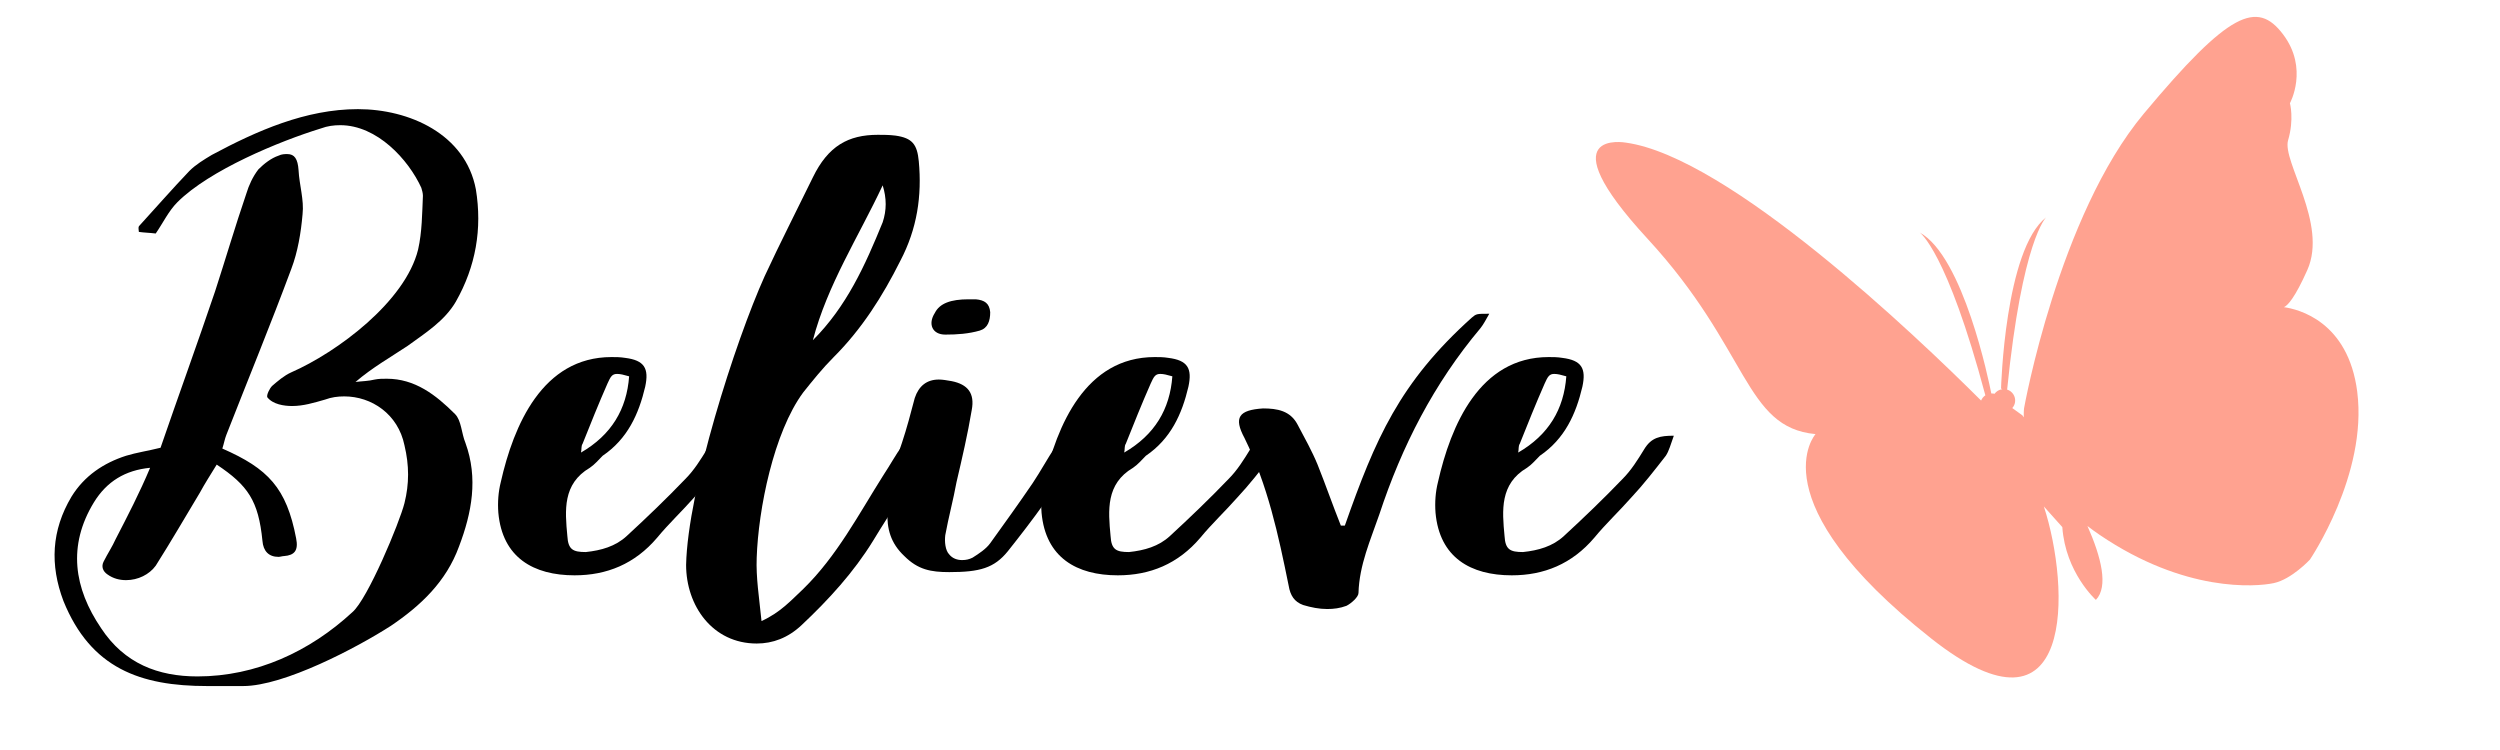 <?xml version="1.0" encoding="UTF-8"?>
<svg version="1.2" viewBox="0 0 750 225" xmlns="http://www.w3.org/2000/svg" xmlns:xlink="http://www.w3.org/1999/xlink">
<defs>
<symbol id="e" overflow="visible">
<path d="m120.36-82.324c-5.777-5.777-12.035-10.594-20.461-10.594-1.203 0-2.406 0-3.613 0.242-1.926 0.48-3.852 0.48-5.777 0.723 5.059-4.332 10.594-7.465 15.648-10.832 5.297-3.852 11.074-7.465 14.441-13.242 6.019-10.59 7.945-21.902 6.019-33.699-3.129-16.609-19.98-24.07-35.387-24.07-15.645 0-30.328 6.5-43.809 13.719-2.406 1.445-4.816 2.891-6.742 4.816-5.055 5.293-10.109 11.07-15.164 16.609-0.242 0.48 0 1.203 0 1.684 1.684 0.242 3.129 0.242 5.055 0.48 2.168-3.129 3.852-6.738 6.5-9.387 9.629-9.629 30.57-18.293 43.09-22.145 1.926-0.723 3.852-0.965 5.777-0.965 11.07 0 20.461 10.352 24.312 18.777 0.238 0.723 0.48 1.684 0.48 2.406-0.242 5.297-0.242 10.832-1.445 16.129-3.852 15.645-24.312 30.812-38.031 36.828-2.168 0.965-4.094 2.648-5.777 4.094-0.723 0.723-1.688 2.648-1.445 3.371 1.684 2.164 5.055 2.644 7.461 2.644 3.371 0 6.5-0.961 9.871-1.926 1.926-0.719 3.852-0.961 5.777-0.961 8.184 0 16.129 5.297 18.055 14.684 1.441 6.019 1.441 11.555 0 17.332-1.445 5.777-11.074 28.887-15.648 32.738-12.758 11.793-28.887 19.258-46.457 19.258-11.797 0-21.906-3.852-28.887-14.445-8.184-12.035-10.109-24.793-2.168-37.793 3.852-6.258 9.391-9.629 16.852-10.352-3.129 7.465-6.742 14.445-10.352 21.426-0.961 2.168-2.406 4.332-3.609 6.738-0.723 1.445-0.242 2.891 1.203 3.852 1.684 1.207 3.609 1.688 5.535 1.688 3.609 0 6.981-1.688 8.906-4.332 4.574-7.223 8.906-14.684 13.242-21.906 1.441-2.648 3.129-5.297 5.055-8.426 9.387 6.258 12.516 10.832 13.719 22.867 0.242 3.129 1.926 4.816 4.816 4.816 0.48 0 1.203-0.242 1.684-0.242 3.129-0.242 4.332-1.684 3.609-5.297-2.887-15.164-8.422-20.941-22.145-26.957 0.48-1.445 0.723-2.891 1.203-4.094 6.5-16.609 13.238-32.98 19.5-49.828 1.926-5.055 2.887-10.832 3.367-16.371 0.484-4.332-0.961-8.664-1.203-13.238-0.238-3.371-1.203-4.812-3.371-4.812-0.719 0-1.684 0-2.644 0.48-2.168 0.723-4.336 2.406-6.019 4.094-1.684 2.164-2.887 4.812-3.609 7.219-3.371 9.871-6.262 19.738-9.391 29.367-5.293 15.648-11.07 31.535-16.367 46.941-3.852 0.961-7.223 1.445-10.352 2.406-6.738 2.168-12.516 6.019-16.367 12.277-6.019 10.109-6.5 20.461-2.41 31.293 8.188 20.219 23.109 25.516 43.09 25.516h10.832c12.277 0 34.184-11.555 44.293-18.055 8.906-6.016 16.609-13.238 20.461-23.828 3.852-10.113 5.777-20.461 1.926-31.055-1.203-2.887-1.203-6.738-3.129-8.664z"/>
</symbol>
<symbol id="a" overflow="visible">
<path d="m58.734-71.734c-1.926 3.129-3.852 6.258-6.5 8.906-5.535 5.777-11.555 11.555-17.57 17.094-3.371 3.129-7.703 4.332-12.277 4.812-3.852 0-5.297-0.723-5.535-4.812-0.723-7.703-1.445-15.648 6.738-20.465 1.445-0.961 2.648-2.406 3.852-3.609 7.461-5.055 10.832-12.516 12.758-20.699 1.203-5.539-0.238-7.945-6.016-8.668-1.445-0.242-2.891-0.242-4.094-0.242-20.703 0-29.367 20.461-33.219 37.555-0.723 2.887-0.965 6.016-0.723 9.145 1.203 13.48 10.59 18.777 22.867 18.777 9.629 0 18.055-3.371 24.797-11.312 3.367-4.094 7.461-7.945 11.07-12.035 3.613-3.852 6.981-8.188 10.352-12.52 0.965-1.445 1.445-3.371 2.406-6.016-4.09 0-6.738 0.48-8.906 4.09zm-23.348-21.906c-0.723 9.871-5.297 17.574-14.445 22.871 0.242-0.965 0-1.926 0.484-2.648 2.406-6.019 4.812-12.035 7.461-18.055 0.961-2.168 1.445-2.887 2.887-2.887 0.965 0 1.926 0.238 3.613 0.719z"/>
</symbol>
<symbol id="d" overflow="visible">
<path d="m62.828-76.547c-1.688 0.961-3.613 2.164-4.816 3.852-1.926 2.648-3.609 5.777-5.535 8.664-7.461 11.797-13.961 24.312-24.07 34.184-3.613 3.367-6.742 6.981-12.52 9.629-0.723-7.223-1.684-13-1.445-19.02 0.484-14.441 5.059-37.551 13.965-49.586 2.887-3.609 5.777-7.223 9.145-10.594 8.426-8.422 14.684-18.293 19.98-28.883 5.055-9.629 6.5-19.5 5.535-29.852-0.48-5.055-1.926-6.981-6.981-7.703-1.926-0.238-3.609-0.238-5.293-0.238-8.906 0-14.926 3.367-19.5 12.758-4.812 9.867-9.867 19.738-14.441 29.605-8.906 19.742-23.109 64.273-23.59 86.66 0 12.277 7.941 23.59 21.18 23.59 4.816 0 9.391-1.684 13.48-5.535 8.188-7.703 15.648-15.887 21.426-25.277 5.535-9.145 11.793-18.293 17.57-27.441 0.723-0.961 0.965-2.887 0.484-4.09-0.484-0.965-1.203-1.445-2.168-1.445-0.961 0-1.684 0.238-2.406 0.723zm-10.594-63.309c-5.293 12.996-10.832 25.273-20.941 35.383 4.332-16.609 13.723-31.051 20.941-46.457 1.203 3.852 1.203 7.461 0 11.074z"/>
</symbol>
<symbol id="c" overflow="visible">
<path d="m52.234-74.621c-0.48-0.242-0.961-0.484-1.441-0.484-0.965 0-1.926 0.484-2.891 0.723-0.723 0.242-1.445 1.203-1.926 1.926-2.406 3.613-4.332 7.223-6.738 10.832-4.094 6.019-8.426 12.039-12.758 18.055-1.207 1.684-3.371 3.129-5.297 4.332-0.965 0.484-1.926 0.723-3.129 0.723-1.445 0-2.891-0.48-3.852-1.684-1.203-1.203-1.445-3.852-1.203-5.777 0.961-5.297 2.406-10.594 3.367-15.887 1.688-7.223 3.371-14.445 4.574-21.664 0.965-5.055-1.203-7.703-6.016-8.668-1.445-0.238-2.648-0.48-3.852-0.48-3.613 0-6.019 1.926-7.223 5.535-1.203 4.574-2.406 9.148-3.852 13.48-2.406 6.742-3.852 13.48-4.332 20.461-0.242 5.297 0.961 9.629 5.055 13.48 4.09 4.094 7.941 4.816 13.48 4.816 9.145 0 13.48-1.207 17.57-6.262 7.465-9.387 14.684-19.016 20.703-29.605 0.723-1.203 1.684-3.129-0.242-3.852zm-39.234-31.535c3.609 0 6.981-0.242 10.348-1.203 2.41-0.723 3.133-2.891 3.133-5.535-0.242-2.648-1.688-3.613-4.336-3.852h-2.164c-5.297 0-8.668 1.203-10.109 4.09-2.168 3.371-0.723 6.5 3.129 6.5z"/>
</symbol>
<symbol id="b" overflow="visible">
<path d="m65.957-111.21c-21.664 19.496-28.887 36.348-38.035 62.344h-1.203c-2.406-6.016-4.574-12.273-6.981-18.293-1.684-4.094-3.852-7.945-6.016-12.035-2.168-4.094-6.019-4.816-10.352-4.816-7.223 0.484-8.906 2.648-5.539 8.906 6.981 14.203 10.113 28.887 13.242 44.293 0.48 2.891 1.684 4.816 4.332 5.777 2.406 0.723 4.812 1.203 7.223 1.203 1.926 0 3.852-0.238 5.777-0.961 1.441-0.723 3.609-2.648 3.609-3.852 0.242-8.426 3.609-15.887 6.258-23.59 6.742-20.461 16.371-39.238 30.332-55.848 0.961-1.203 1.684-2.648 2.648-4.332-3.852 0-3.852 0-5.297 1.203z"/>
</symbol>
</defs>
<g>
<g>
<use x="16.146" y="206.537" xlink:href="#e"/>
</g>
<g>
<use x="153.354" y="206.537" xlink:href="#a"/>
</g>
<g>
<use x="212.57" y="206.537" xlink:href="#d"/>
</g>
<g>
<use x="270.582" y="206.537" xlink:href="#c"/>
</g>
<g>
<use x="316.318" y="206.537" xlink:href="#a"/>
</g>
<g>
<use x="375.534" y="206.537" xlink:href="#b"/>
</g>
<g>
<use x="434.509" y="206.537" xlink:href="#a"/>
</g>
<path d="m707.18 117.59c-2.695-21.254-17.777-24.848-21.988-25.438 1.148-0.531 3.316-2.863 7.008-11.152 6.207-13.934-7.641-32.617-5.769-38.934 1.863-6.316 0.547-11.102 0.547-11.102s5.711-10.383-2.066-20.664c-7.777-10.285-16.137-6.91-41.766 23.793-25.625 30.699-35.926 88.375-35.926 88.375s-0.137 0.996-0.082 2.731c-0.273-0.387-0.426-0.598-0.426-0.598l-3.027-2.184c0.438-0.488 0.738-1.105 0.836-1.805 0.23-1.684-0.809-3.246-2.379-3.734 4.527-45.02 11.707-51.676 11.707-51.676-12.41 9.676-13.535 51.375-13.535 51.375l0.387 0.18c-0.945 0.117-1.793 0.629-2.34 1.383-0.125-0.031-0.258-0.059-0.391-0.078-0.195-0.027-0.387-0.031-0.578-0.027-0.719-3.66-8.363-41.074-21.477-48.281 0 0 8.109 5.406 19.695 48.848-0.566 0.379-1.016 0.918-1.277 1.566-19.594-19.535-75.77-73.109-106.58-77.379 0 0-24.055-4.324 6.519 28.844 30.578 33.168 28.973 56.613 50.391 58.598 0 0-17.809 19.883 34.758 61.359 43.34 34.195 41.672-15.387 33.738-39.652l5.539 6.195c0.945 13.652 10.07 21.836 10.07 21.836 3.801-3.961 1.648-12.738-2.527-22.16 1.148 0.887 2.363 1.773 3.652 2.648 25.539 17.348 46.863 15.621 52.238 14.477 5.371-1.148 10.84-7.047 10.84-7.047s17.348-25.535 14.207-50.297" fill="#ffa290"/>
</g>
</svg>
